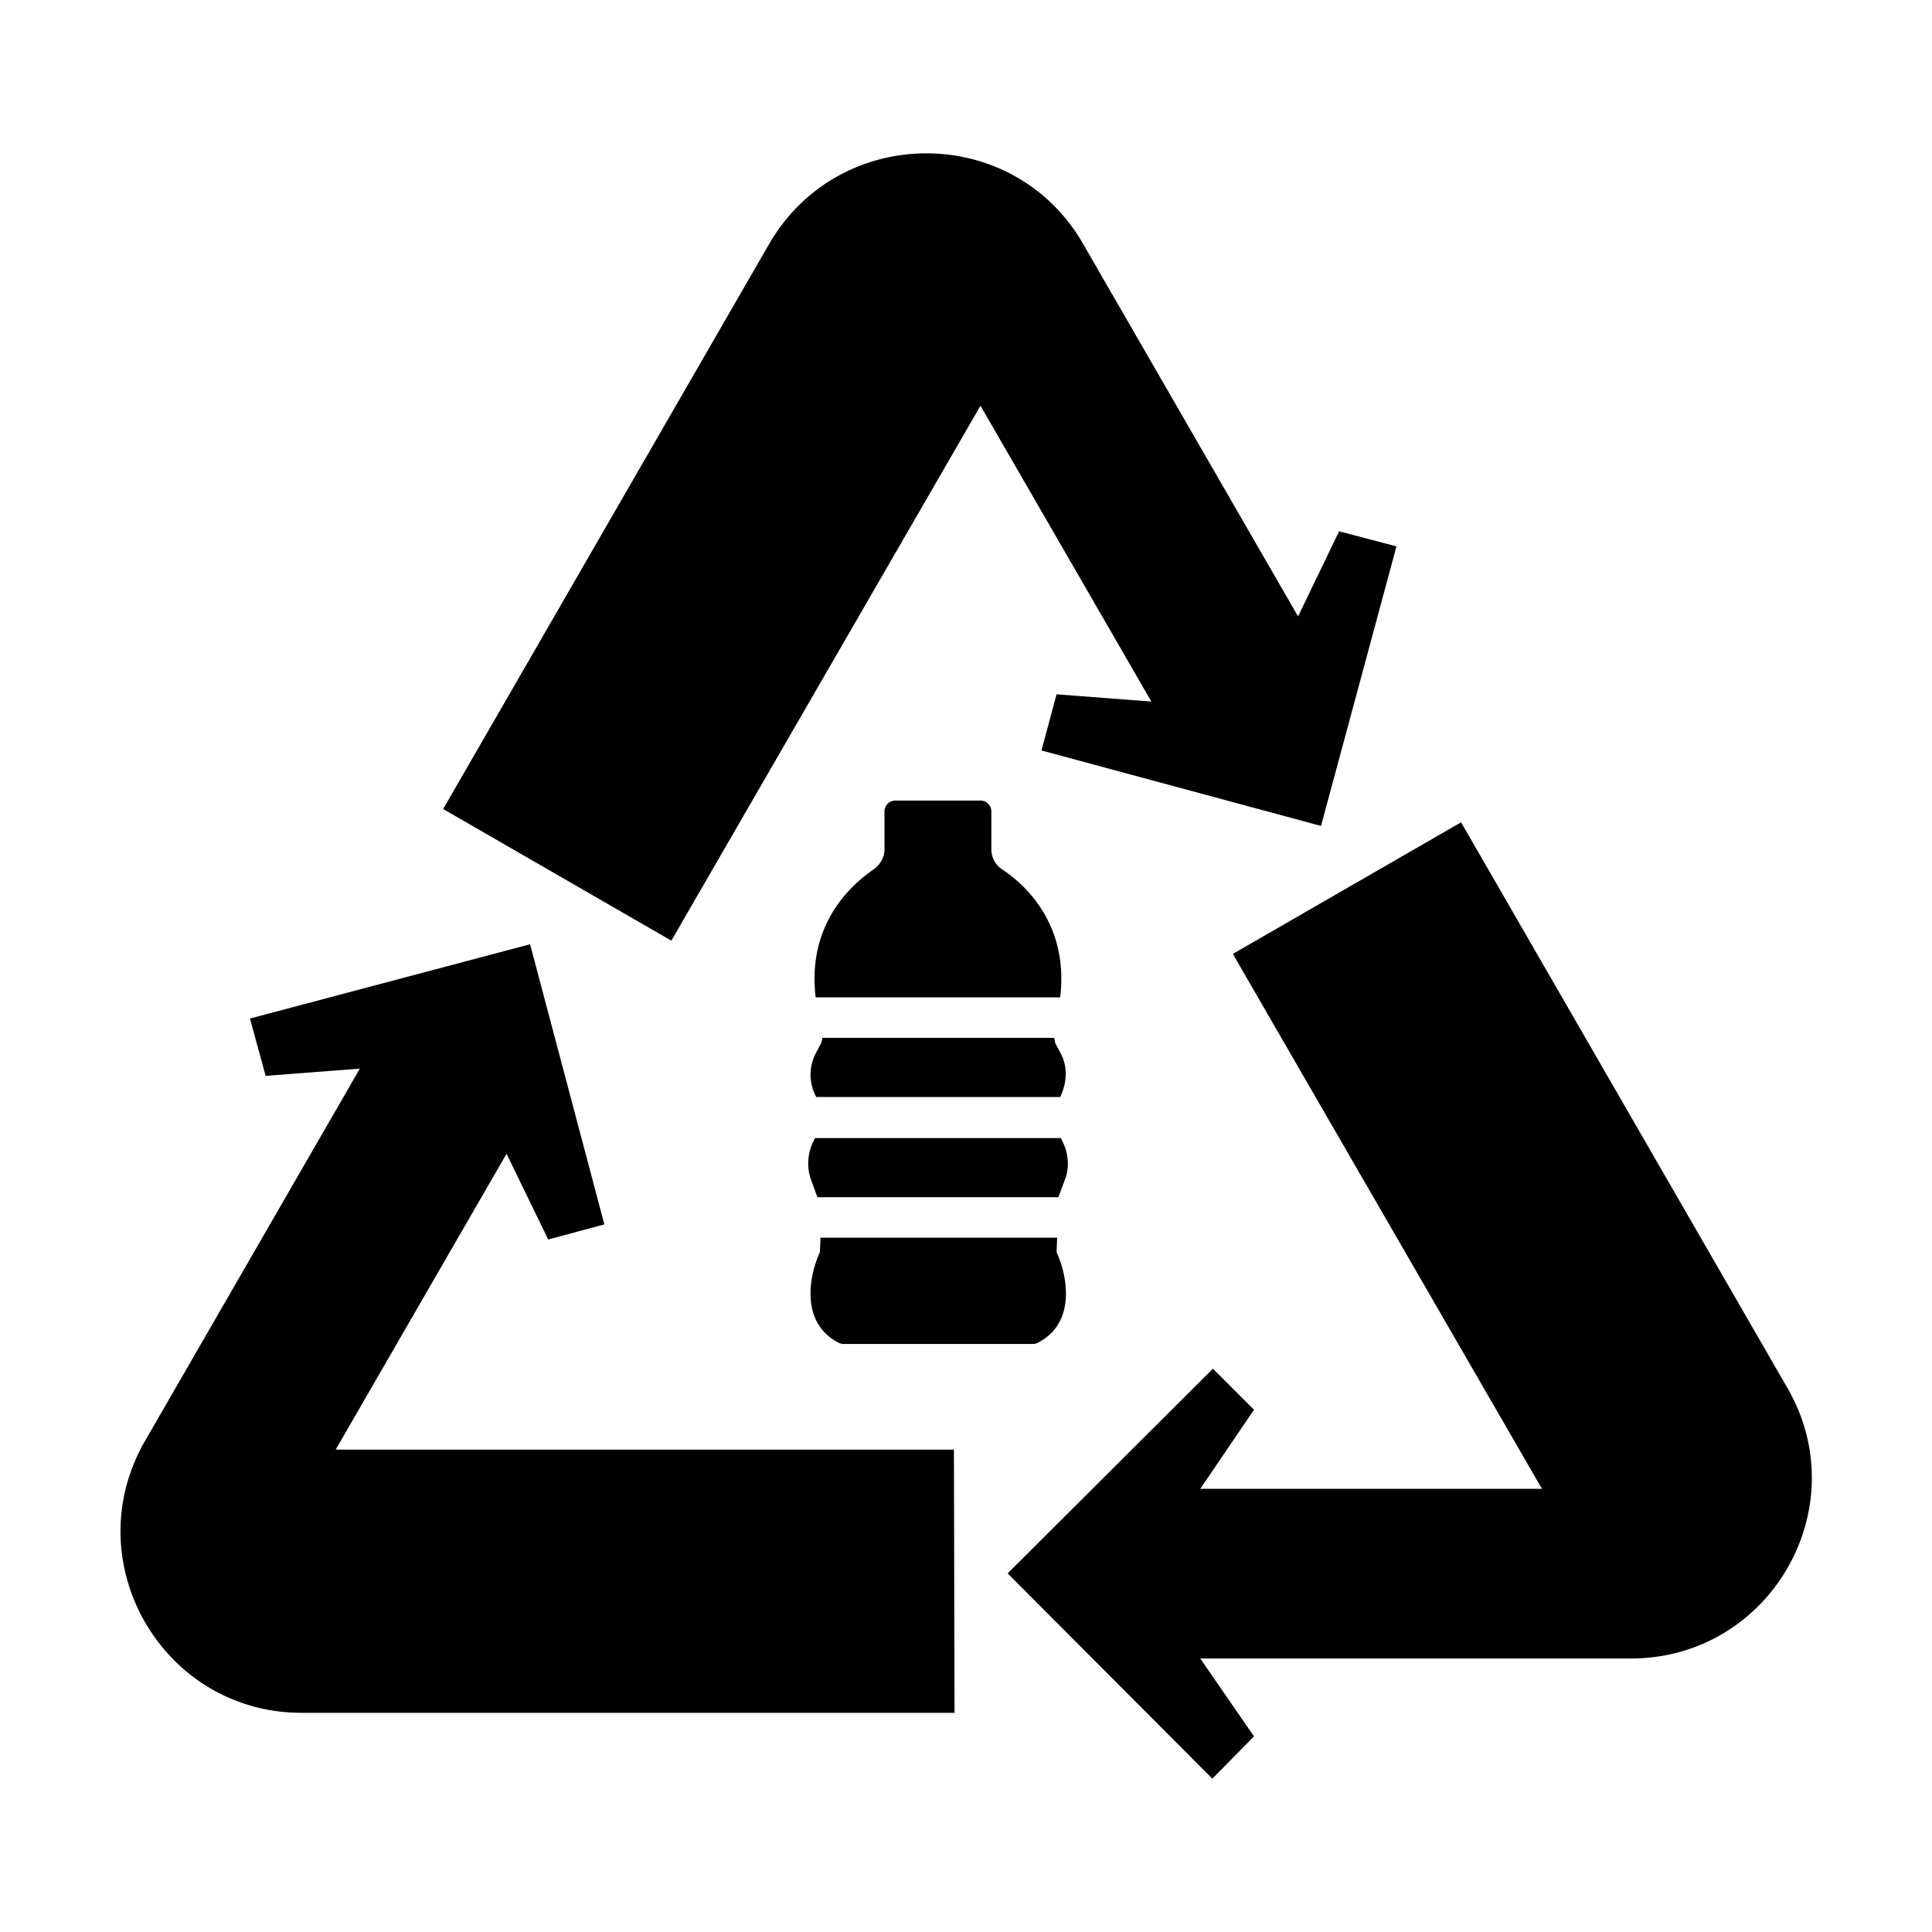 
<svg xmlns="http://www.w3.org/2000/svg" viewBox="0 0 32 32"><path d="M27.01 27.47h-7.13l.89 1.29-.69.7-3.39-3.4 3.4-3.39.68.68-.89 1.31h5.66l-5.12-8.86 3.78-2.18 5.4 9.36c1.16 1.99-.28 4.49-2.59 4.49zM15.8 24.01H5.56l2.83-4.9.69 1.42.93-.25-1.23-4.64-4.64 1.23.26.95 1.56-.12-3.56 6.17c-1.15 2 .29 4.5 2.6 4.5h10.81l-.01-4.36zM22.18 8.8l-.68 1.41-3.56-6.17c-1.15-2-4.04-2-5.2 0l-5.4 9.36 3.78 2.18 5.12-8.86 2.83 4.9-1.57-.12-.25.93 4.63 1.25 1.25-4.63-.95-.25zm-8.67 7.72c-.14-1.18.54-1.83.96-2.12.11-.08.18-.2.18-.33v-.63c0-.1.08-.18.18-.18h1.41c.1 0 .18.08.18.18v.63c0 .13.07.26.18.33.42.28 1.1.94.96 2.12h-4.05zm.01 1.65a.765.765 0 0 1-.01-.72l.09-.17c.01-.03.02-.06.02-.09h3.84c.01.03.01.06.02.09l.09.17c.12.23.1.49-.01.72h-4.04zm-.08 1.39a.817.817 0 0 1 .03-.65l.03-.06h4.07l.03.06c.1.2.12.44.03.65l-.1.27h-3.99l-.1-.27zm4.06 1.18c.18.39.33 1.17-.31 1.5-.02.01-.05.02-.08.02h-3.14c-.03 0-.06-.01-.08-.02-.64-.33-.49-1.11-.31-1.5l.01-.24h3.92l-.01.24z" style="fill: #000000;"/></svg>
